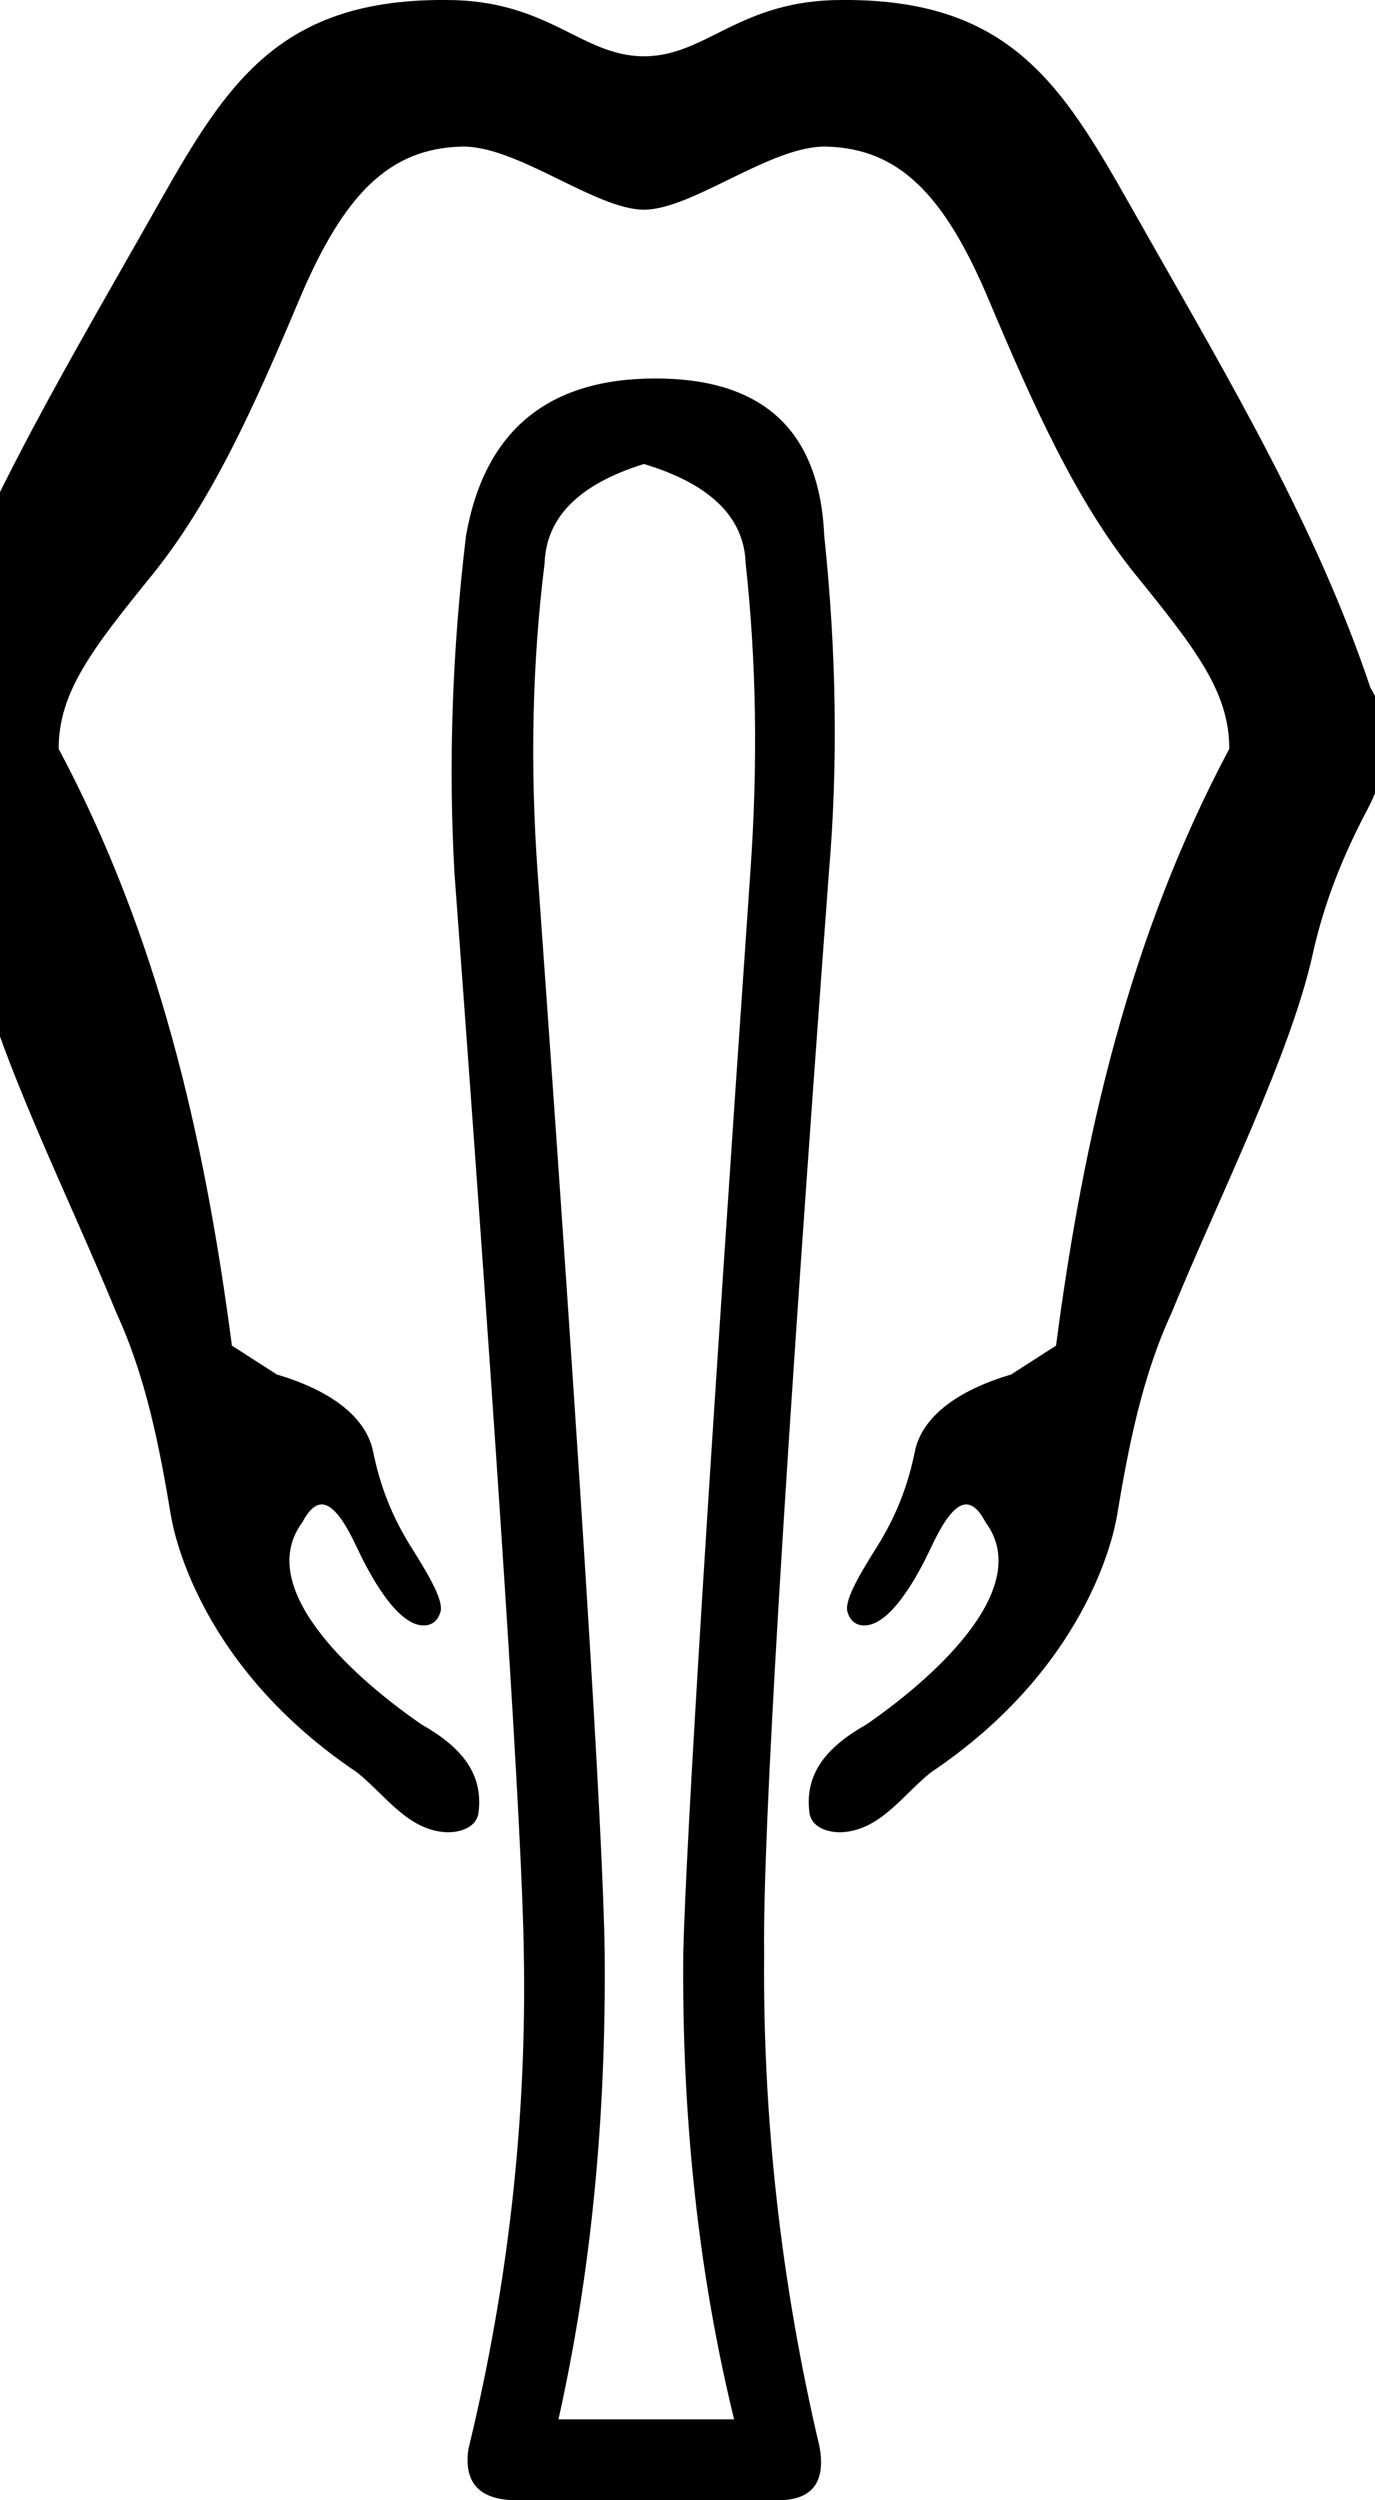 <?xml version="1.0" encoding="UTF-8" standalone="no"?>
<svg
   width="550"
   height="1000"
   version="1.1"
   id="svg1"
   sodipodi:docname="13096.svg"
   inkscape:version="1.4.2 (f4327f4, 2025-05-13)"
   xmlns:inkscape="http://www.inkscape.org/namespaces/inkscape"
   xmlns:sodipodi="http://sodipodi.sourceforge.net/DTD/sodipodi-0.dtd"
   xmlns="http://www.w3.org/2000/svg"
   xmlns:svg="http://www.w3.org/2000/svg">
  <defs
     id="defs1" />
  <sodipodi:namedview
     id="namedview1"
     pagecolor="#ffffff"
     bordercolor="#666666"
     borderopacity="1.0"
     inkscape:showpageshadow="2"
     inkscape:pageopacity="0.0"
     inkscape:pagecheckerboard="0"
     inkscape:deskcolor="#d1d1d1"
     inkscape:zoom="0.3775"
     inkscape:cx="237.08609"
     inkscape:cy="597.35099"
     inkscape:window-width="1680"
     inkscape:window-height="998"
     inkscape:window-x="-8"
     inkscape:window-y="-8"
     inkscape:window-maximized="1"
     inkscape:current-layer="svg1"
     showguides="true">
    <sodipodi:guide
       position="257.589,814.421"
       orientation="1,0"
       id="guide1"
       inkscape:locked="false" />
    <sodipodi:guide
       position="160.524,267.159"
       orientation="0,-1"
       id="guide2"
       inkscape:locked="false" />
  </sodipodi:namedview>
  <path
     style="fill:#000000;stroke:none;stroke-width:1"
     d="m 331.543,349.203 q -26.808,361.451 -25.884,431.708 -0.924,99.838 22.186,197.828 Q 331.543,1000 311.206,1000 h -104.46 q -22.186,0 -19.413,-20.337 24.035,-98.914 22.186,-198.752 -0.924,-70.257 -27.733,-431.708 -3.698,-65.634 4.622,-134.966 11.093,-62.861 75.803,-62.861 64.71,0 67.483,62.861 7.395,70.257 1.849,134.966 z M 298.264,225.329 q -0.924,-27.733 -40.675,-39.75 -38.826,12.018 -39.75,39.75 -7.395,59.163 -2.773,123.873 25.884,361.451 26.808,431.708 0.924,99.838 -18.489,186.735 h 70.257 q -21.262,-86.896 -20.337,-186.735 1.849,-70.257 26.808,-431.708 4.622,-64.71 -1.849,-123.873 z"
     id="path1" />
  <path
     style="fill:#000000;stroke:none;stroke-width:1"
     d="M 178.468,-0.002 C 105.354,-0.524 87.035,40.302 55.546,95.43 c -33.031,58.203 -67.181,115.975 -88.552,179.673 -8.572,13.93 -8.361,30.552 1.283,48.768 9.644,18.216 17.264,37.125 21.818,57.752 8.961,40.588 37.577,97.287 56.514,143.601 11.824,25.695 17.136,53.284 21.771,80.989 1.244,7.601 11.991,60.763 74.437,102.67 11.358,9.08 20.498,23.515 36.255,23.957 6.177,0 11.658,-2.6 12.331,-7.823 2.174,-16.873 -8.499,-27.195 -22.919,-35.383 -30.735,-21.3 -66.251,-55.722 -47.485,-80.853 6.784,-12.936 13.627,-7.272 21.818,10.267 5.101,10.923 15.96,31.073 26.651,31.073 3.119,0 5.616,-1.703 6.717,-5.407 1.221,-4.109 -3.451,-12.827 -11.551,-25.667 -8.1,-12.841 -12.703,-25.196 -15.4,-38.501 -2.698,-13.305 -16.085,-24.177 -38.501,-30.801 L 92.765,538.195 C 81.77,454.336 63.394,374.557 23.463,299.488 c 0,-22.503 13.107,-39.568 37.217,-69.303 24.11,-29.736 41.271,-68.215 59.036,-110.37 17.928,-42.541 36.232,-60.412 64.87,-61.177 22.061,-0.589 53.637,25.231 73.003,25.231 19.366,0 50.943,-25.82 73.004,-25.231 28.638,0.764 46.94,18.636 64.869,61.177 17.765,42.155 34.926,80.634 59.036,110.37 24.11,29.736 37.217,46.801 37.217,69.303 -39.931,75.069 -58.307,154.848 -69.302,238.707 l -17.967,11.55 c -22.416,6.624 -35.803,17.496 -38.501,30.801 -2.698,13.305 -7.3,25.66 -15.4,38.501 -8.1,12.841 -12.772,21.558 -11.551,25.667 1.1,3.704 3.598,5.407 6.717,5.407 10.691,10e-5 21.55,-20.15 26.651,-31.073 8.191,-17.539 15.034,-23.203 21.818,-10.267 18.766,25.131 -16.75,59.553 -47.485,80.853 -14.42,8.188 -25.093,18.511 -22.919,35.383 0.673,5.223 6.154,7.823 12.331,7.823 15.757,-0.442 24.897,-14.877 36.255,-23.957 62.446,-41.906 73.193,-95.069 74.437,-102.67 4.635,-27.705 9.947,-55.294 21.771,-80.989 18.937,-46.314 47.553,-103.014 56.514,-143.601 4.554,-20.627 12.174,-39.536 21.818,-57.752 9.644,-18.216 9.855,-34.838 1.283,-48.768 C 526.812,211.405 492.662,153.633 459.631,95.43 428.142,40.302 409.823,-0.524 336.71,-0.002 c -41.119,0 -54.083,22.511 -79.121,22.511 -25.038,0 -38.002,-22.511 -79.121,-22.511 z"
     id="path1-9" />
</svg>
